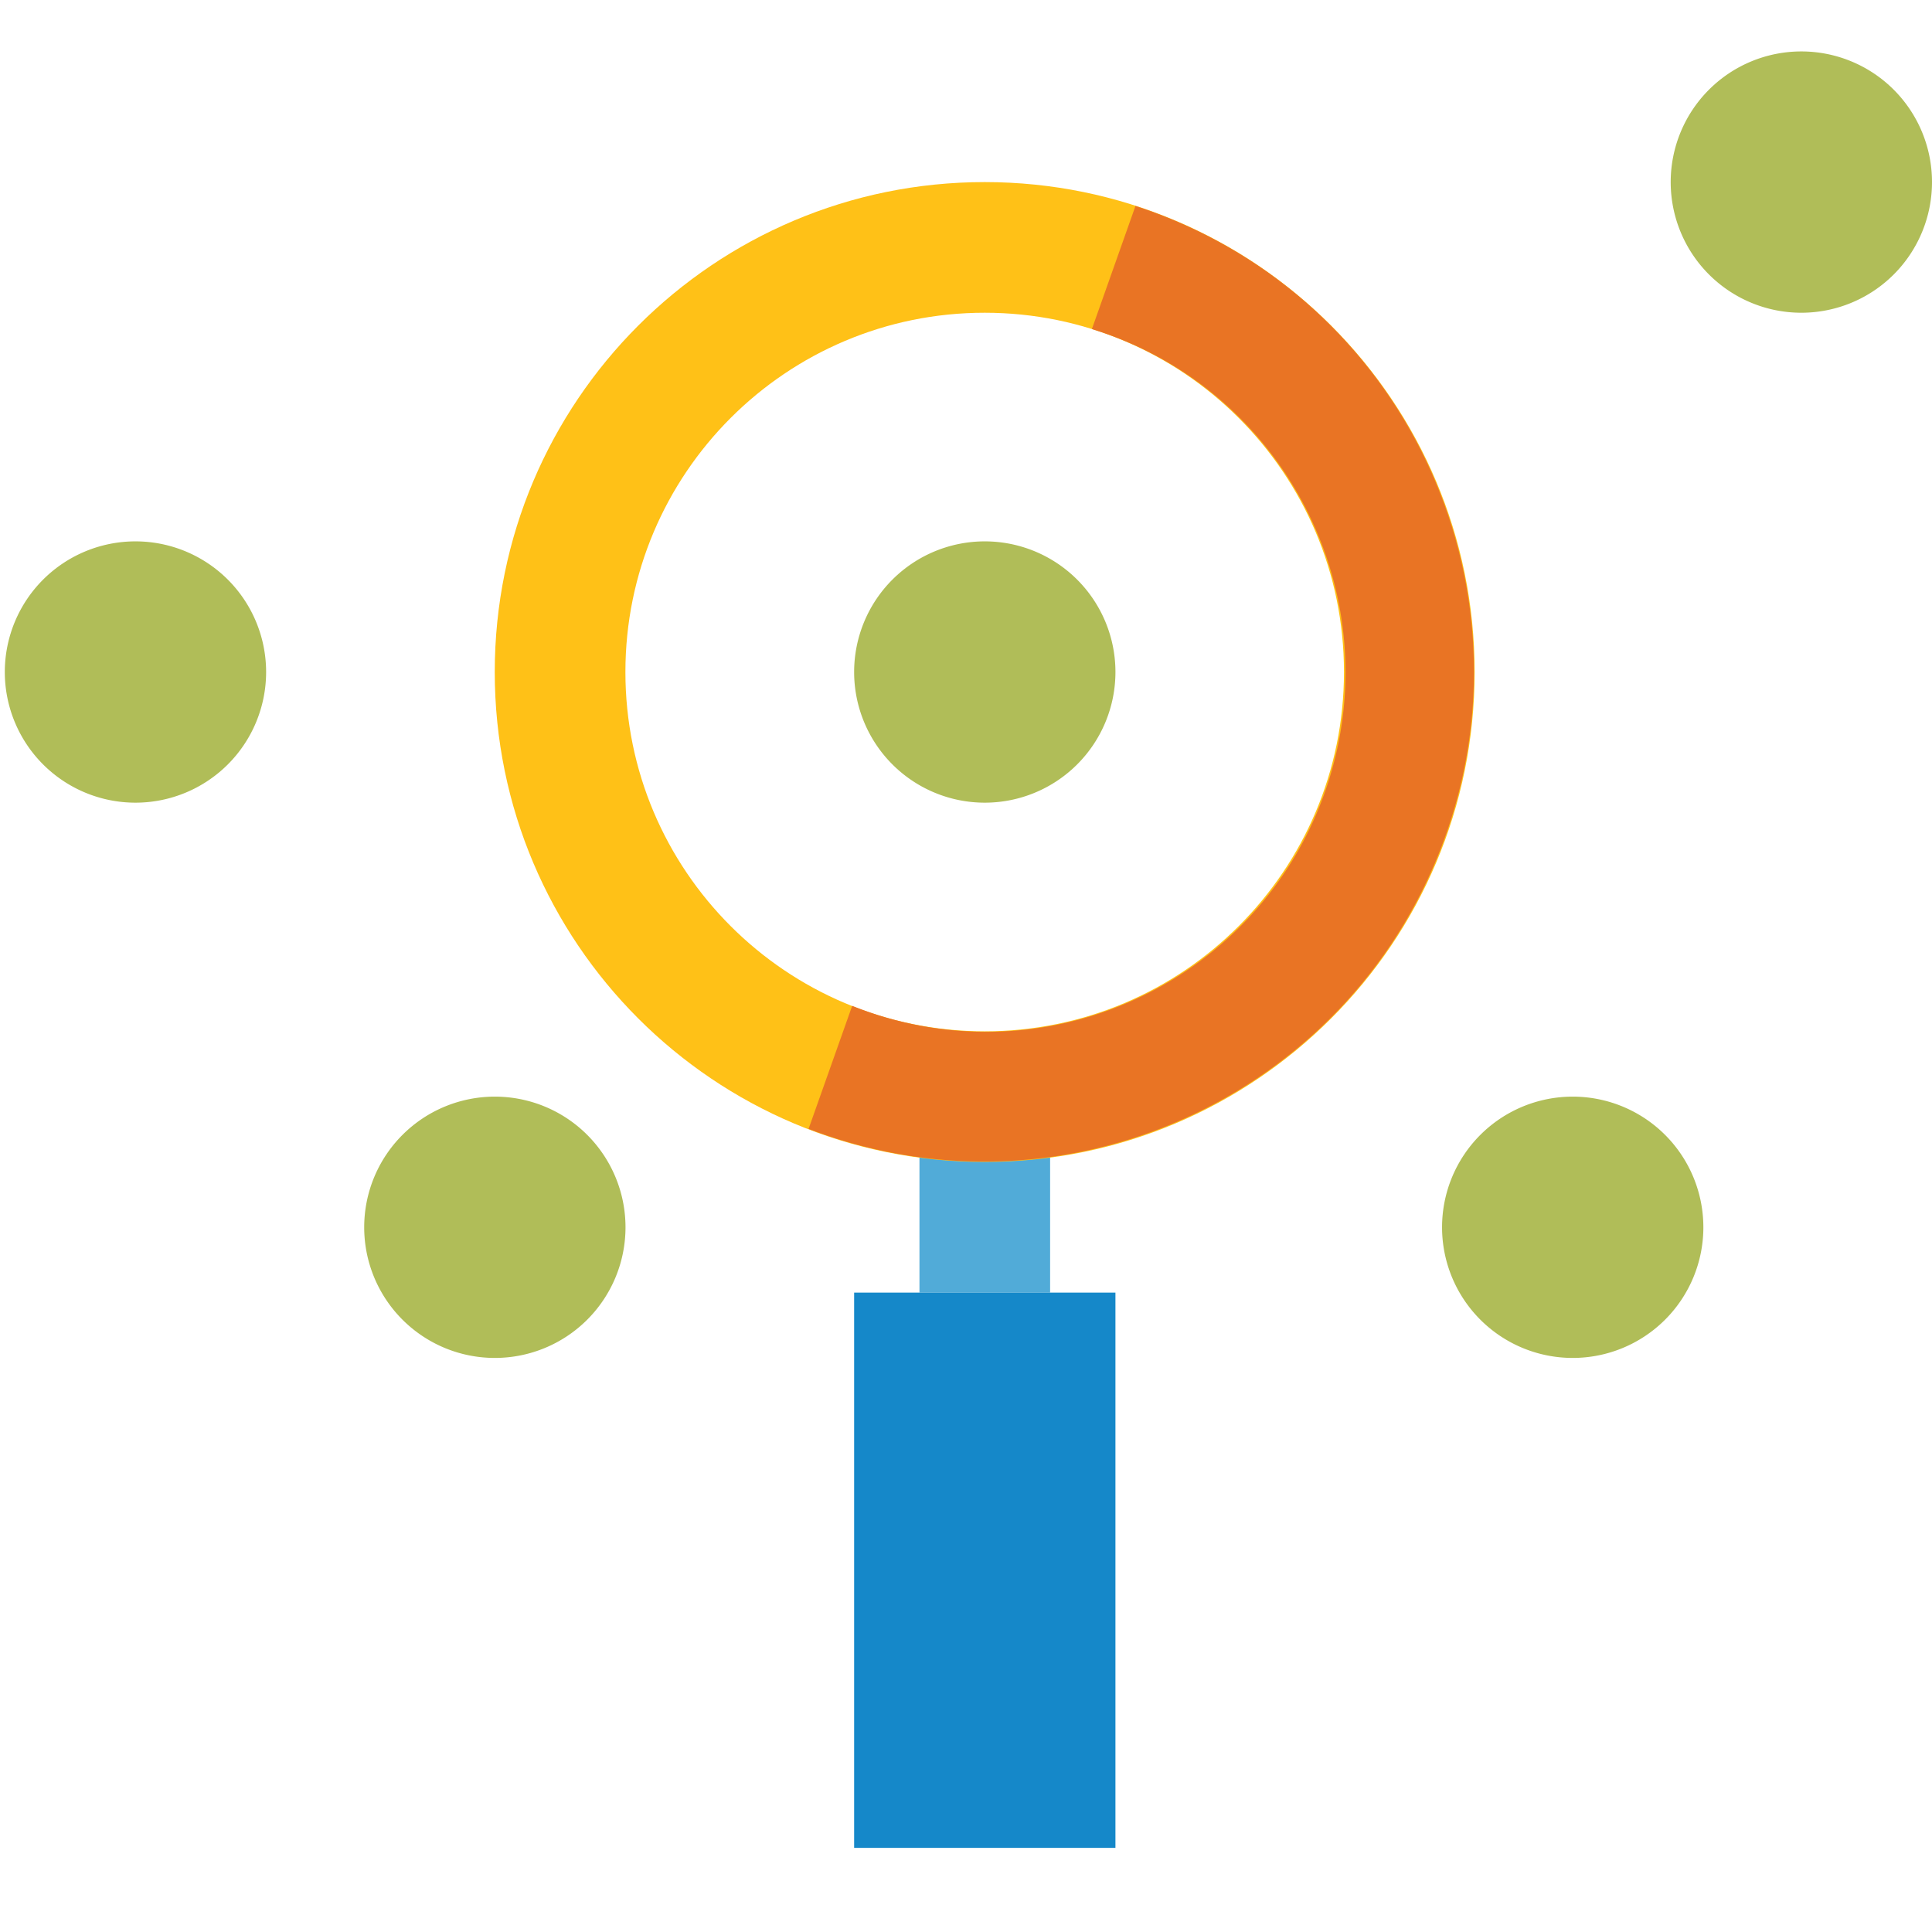 <svg class="svg-icon" style="width: 1em; height: 1em;vertical-align: middle;fill: currentColor;overflow: hidden;" viewBox="0 0 1024 1024" version="1.1" xmlns="http://www.w3.org/2000/svg"><path d="M487.334 598.55h69.248v86.559H487.334z" fill="#51ABD8" /><path d="M71.799 356.184m-69.248 0a69.248 69.248 0 1 0 138.496 0 69.248 69.248 0 1 0-138.496 0Z" fill="#B0BD58" /><path d="M262.281 650.485m-69.248 0a69.248 69.248 0 1 0 138.496 0 69.248 69.248 0 1 0-138.496 0Z" fill="#B0BD58" /><path d="M521.958 356.184m-69.248 0a69.248 69.248 0 1 0 138.496 0 69.248 69.248 0 1 0-138.496 0Z" fill="#B0BD58" /><path d="M833.57 650.485m-69.248 0a69.248 69.248 0 1 0 138.496 0 69.248 69.248 0 1 0-138.496 0Z" fill="#B0BD58" /><path d="M954.753 96.509m-69.248 0a69.248 69.248 0 1 0 138.496 0 69.248 69.248 0 1 0-138.496 0Z" fill="#B0BD58" /><path d="M521.906 96.509c-143.412 0-259.677 116.265-259.677 259.677s116.265 259.677 259.677 259.677 259.677-116.265 259.677-259.677S665.334 96.509 521.906 96.509z m0 450.107c-105.17 0-190.429-85.261-190.429-190.429s85.261-190.429 190.429-190.429 190.429 85.261 190.429 190.429-85.259 190.429-190.429 190.429z" fill="#FFC117" /><path d="M601.817 109.162L578.723 174.41c100.512 30.954 156.897 137.542 125.927 238.055s-137.542 156.897-238.055 125.927a198.375 198.375 0 0 1-14.923-5.28l-23.111 65.214c133.82 51.381 283.966-15.441 335.347-149.262 51.381-133.82-15.425-283.984-149.246-335.365a257.983 257.983 0 0 0-12.845-4.538z" fill="#E97424" /><path d="M452.71 685.109h138.494v294.301h-138.494z" fill="#1588C9" /><path d="M954.701 27.26c-38.12-0.138-69.144 30.658-69.282 68.798-0.104 30.538 19.857 57.527 49.097 66.338l-78.336 422.962a66.202 66.202 0 0 0-58.219 6.024l-62.962-58.479c97.742-117.669 81.591-292.309-36.078-390.052S406.609 61.261 308.866 178.93c-91.875 110.606-83.841 273.111 18.471 374.109l-31.524 37.256a66.832 66.832 0 0 0-63.412-2.026l-103.75-192.715c22.609-31.922 15.079-76.138-16.845-98.764s-76.138-15.079-98.764 16.845c-22.609 31.922-15.079 76.138 16.845 98.764a70.856 70.856 0 0 0 71.74 6.008l103.75 192.715c-22.003 31.352-14.437 74.596 16.897 96.617 31.352 22.003 74.596 14.437 96.617-16.897a69.34 69.34 0 0 0 2.042-76.622l32.632-38.554a275.504 275.504 0 0 0 116.405 52.473v39.678h-17.311c-9.555 0-17.311 7.756-17.311 17.311v294.301c0 9.555 7.756 17.311 17.311 17.311h138.494c9.555 0 17.311-7.756 17.311-17.311V685.127c0-9.555-7.756-17.311-17.311-17.311h-17.311v-39.678a276.008 276.008 0 0 0 137.248-70.182l62.668 58.203a68.326 68.326 0 0 0-9.487 34.346c0 38.242 31.006 69.248 69.248 69.248s69.248-31.006 69.248-69.248a68.57 68.57 0 0 0-15.459-43.072L969.401 164.131c37.342-8.31 60.887-45.287 52.611-82.629-7.014-31.58-34.954-54.103-67.31-54.241zM37.175 356.184c0-19.129 15.493-34.624 34.624-34.624s34.624 15.493 34.624 34.624-15.493 34.624-34.624 34.624-34.624-15.511-34.624-34.624z m225.053 328.925c-19.129 0-34.624-15.493-34.624-34.624s15.493-34.624 34.624-34.624 34.624 15.493 34.624 34.624-15.495 34.624-34.624 34.624z m311.612 276.988h-103.87V702.42h103.87v259.677z m-34.624-328.923v34.624H504.593v-34.624h34.624z m-17.311-34.624c-134.062 0.208-242.884-108.302-243.092-242.366-0.208-134.062 108.302-242.884 242.366-243.092s242.884 108.302 243.092 242.366a242.694 242.694 0 0 1-54.689 153.849l-25.483-23.665c72.692-90.315 58.411-222.439-31.906-295.131s-222.421-58.411-295.115 31.888-58.411 222.439 31.906 295.131c79.929 64.348 194.671 61.457 271.277-6.822l25.415 23.613a241.102 241.102 0 0 1-163.771 64.228z m0-207.742c-19.129 0-34.624-15.493-34.624-34.624s15.493-34.624 34.624-34.624 34.624 15.493 34.624 34.624-15.495 34.624-34.624 34.624z m-33.584 25.571a67.13 67.13 0 0 0 69.144-1.09l77.35 71.844c-60.523 52.577-149.35 56.403-214.148 9.193l67.654-79.947z m93.345-25.847a68.322 68.322 0 0 0 9.487-34.346c0-38.242-31.006-69.248-69.248-69.248s-69.248 31.006-69.248 69.248a68.578 68.578 0 0 0 10.543 36.354l-68.398 80.829c-64.902-70.2-60.609-179.732 9.591-244.634s179.732-60.627 244.634 9.573c57.475 62.166 61.561 156.793 9.643 223.685l-77.006-71.462z m251.852 294.577c-19.129 0-34.624-15.493-34.624-34.624s15.493-34.624 34.624-34.624 34.624 15.493 34.624 34.624-15.493 34.624-34.624 34.624z m121.183-553.979c-19.129 0-34.624-15.493-34.624-34.624s15.493-34.624 34.624-34.624 34.624 15.493 34.624 34.624-15.495 34.624-34.624 34.624z" fill="" /></svg>